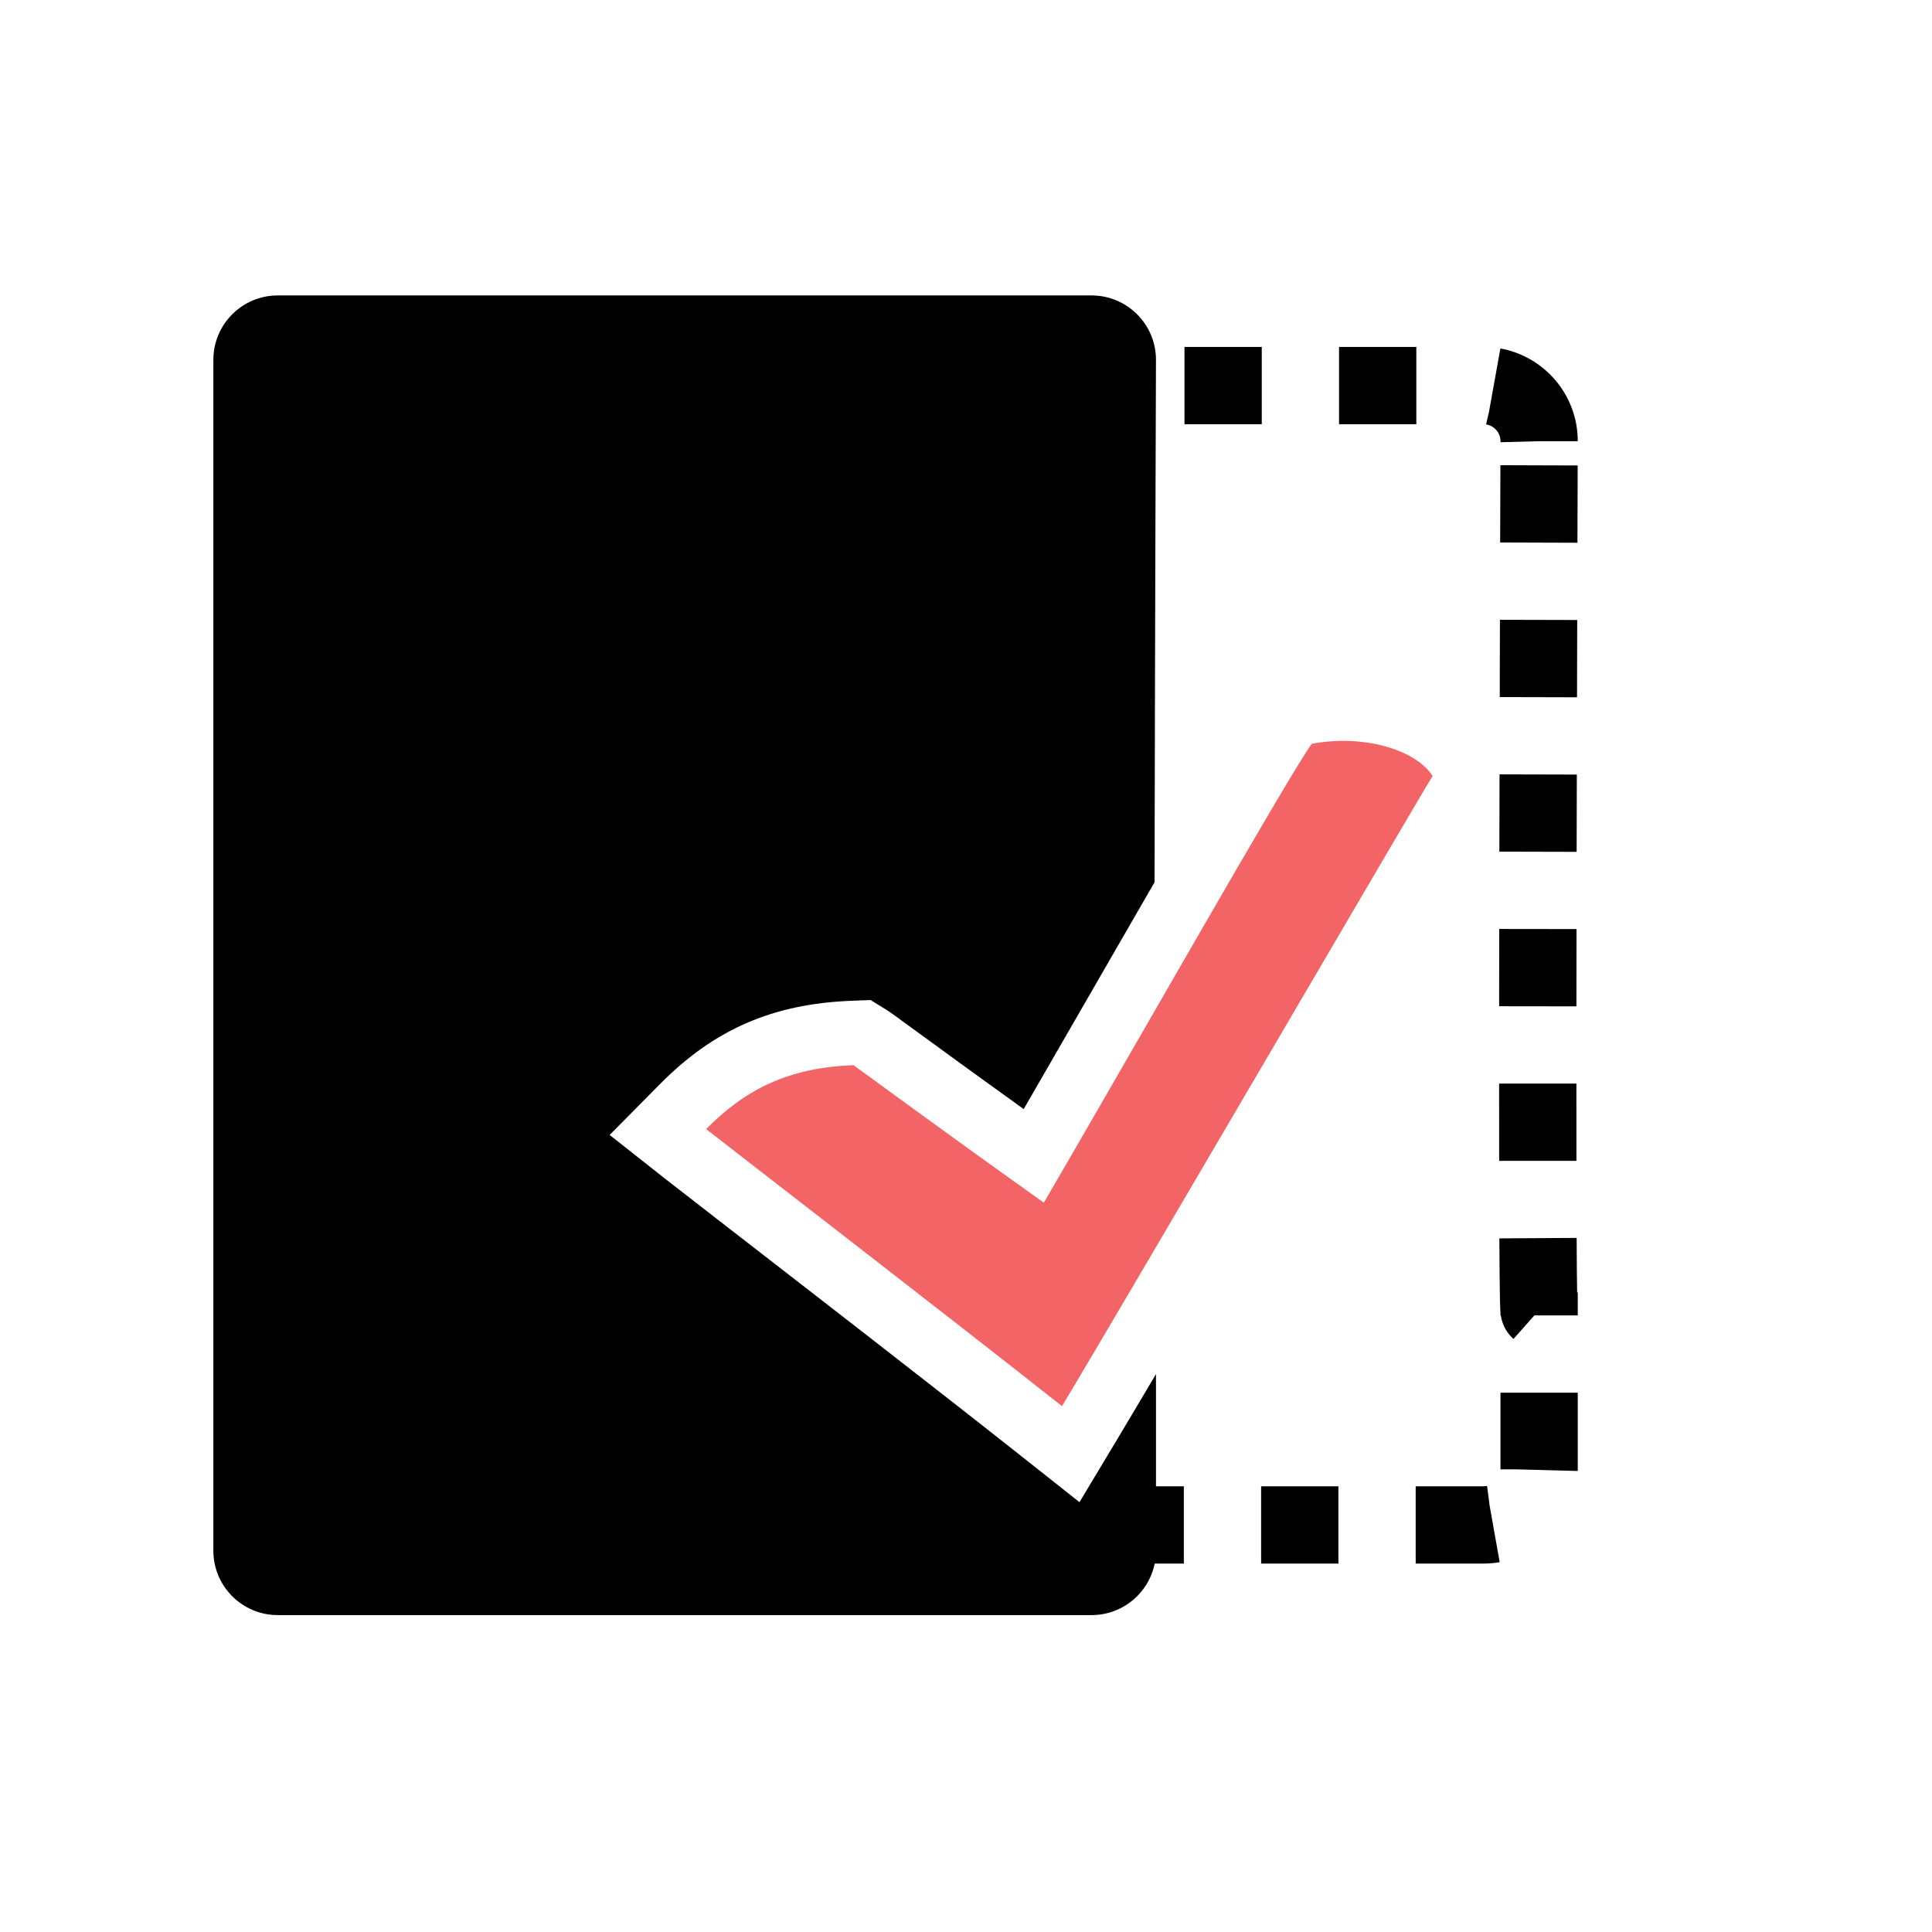 <svg height="600" viewBox="0 0 600 600" width="600" xmlns="http://www.w3.org/2000/svg"
    xmlns:xlink="http://www.w3.org/1999/xlink">
    <clipPath id="a">
        <path d="m0 0h600v600h-600z" />
    </clipPath>
    <clipPath id="b">
        <path d="m291 514.67h242.74v-429.34h-242.74z" />
    </clipPath>
    <g clip-path="url(#a)">
        <path
            d="m346.95 447-11.71 19.51-17.85-14.13c-25.41-20.11-66.37-51.84-90.85-70.8-10.16-7.87-17.46-13.53-19.63-15.24l-17.58-13.87 15.75-15.91c16.69-16.85 34.95-24.79 59.18-25.75l6.1-.24 5.2 3.21c.8.5.8.5 6.61 4.74 6.81 4.97 20.28 14.8 35.75 25.92 6.69-11.56 13.91-24.1 20.97-36.36 7.26-12.59 13.82-23.98 19.67-34.1.14-80.07.44-162.23.44-162.23 0-11.04-8.96-20-20-20h-252.74c-11.05 0-20 8.96-20 20v369.83c0 11.05 8.95 20 20 20h252.74c11.04 0 20-8.95 20-20v-54.84c-4.95 8.37-9.08 15.32-12.05 20.26zm-87.67-95.67c-1.82.25-3.55.57-5.21.98 19.33 14.97 47.21 36.57 70.19 54.58 1.17-1.99 2.4-4.06 3.66-6.2l-15.33-10.89c-22.03-15.65-43.55-31.35-53.31-38.47z"
            fill="#000" />
        <path
            d="m444.91 241.01c-5.38-8.45-22.1-13.01-37.54-10-7.42 10.25-55.04 94.24-83.19 142.49-30.03-21.33-58.54-42.34-59.13-42.7-19.94.78-33.29 7.25-45.76 19.84 7.37 5.81 74.5 57.55 110.52 86.06 22.1-36.8 111.56-190.28 115.1-195.69z"
            fill="#f26466" />
        <g clip-path="url(#b)">
            <path
                d="m477.99 137.02c0-9.54-7.73-17.27-17.26-17.27h-218.21c-9.53 0-17.26 7.73-17.26 17.27v319.3c0 9.53 7.73 17.26 17.26 17.26h218.21c9.53 0 17.26-7.73 17.26-17.26v-49.47c-.98-.87 0-269.83 0-269.83z"
                fill="none" stroke="#000" stroke-dasharray="24 24" stroke-width="24" />
        </g>
    </g>
</svg>